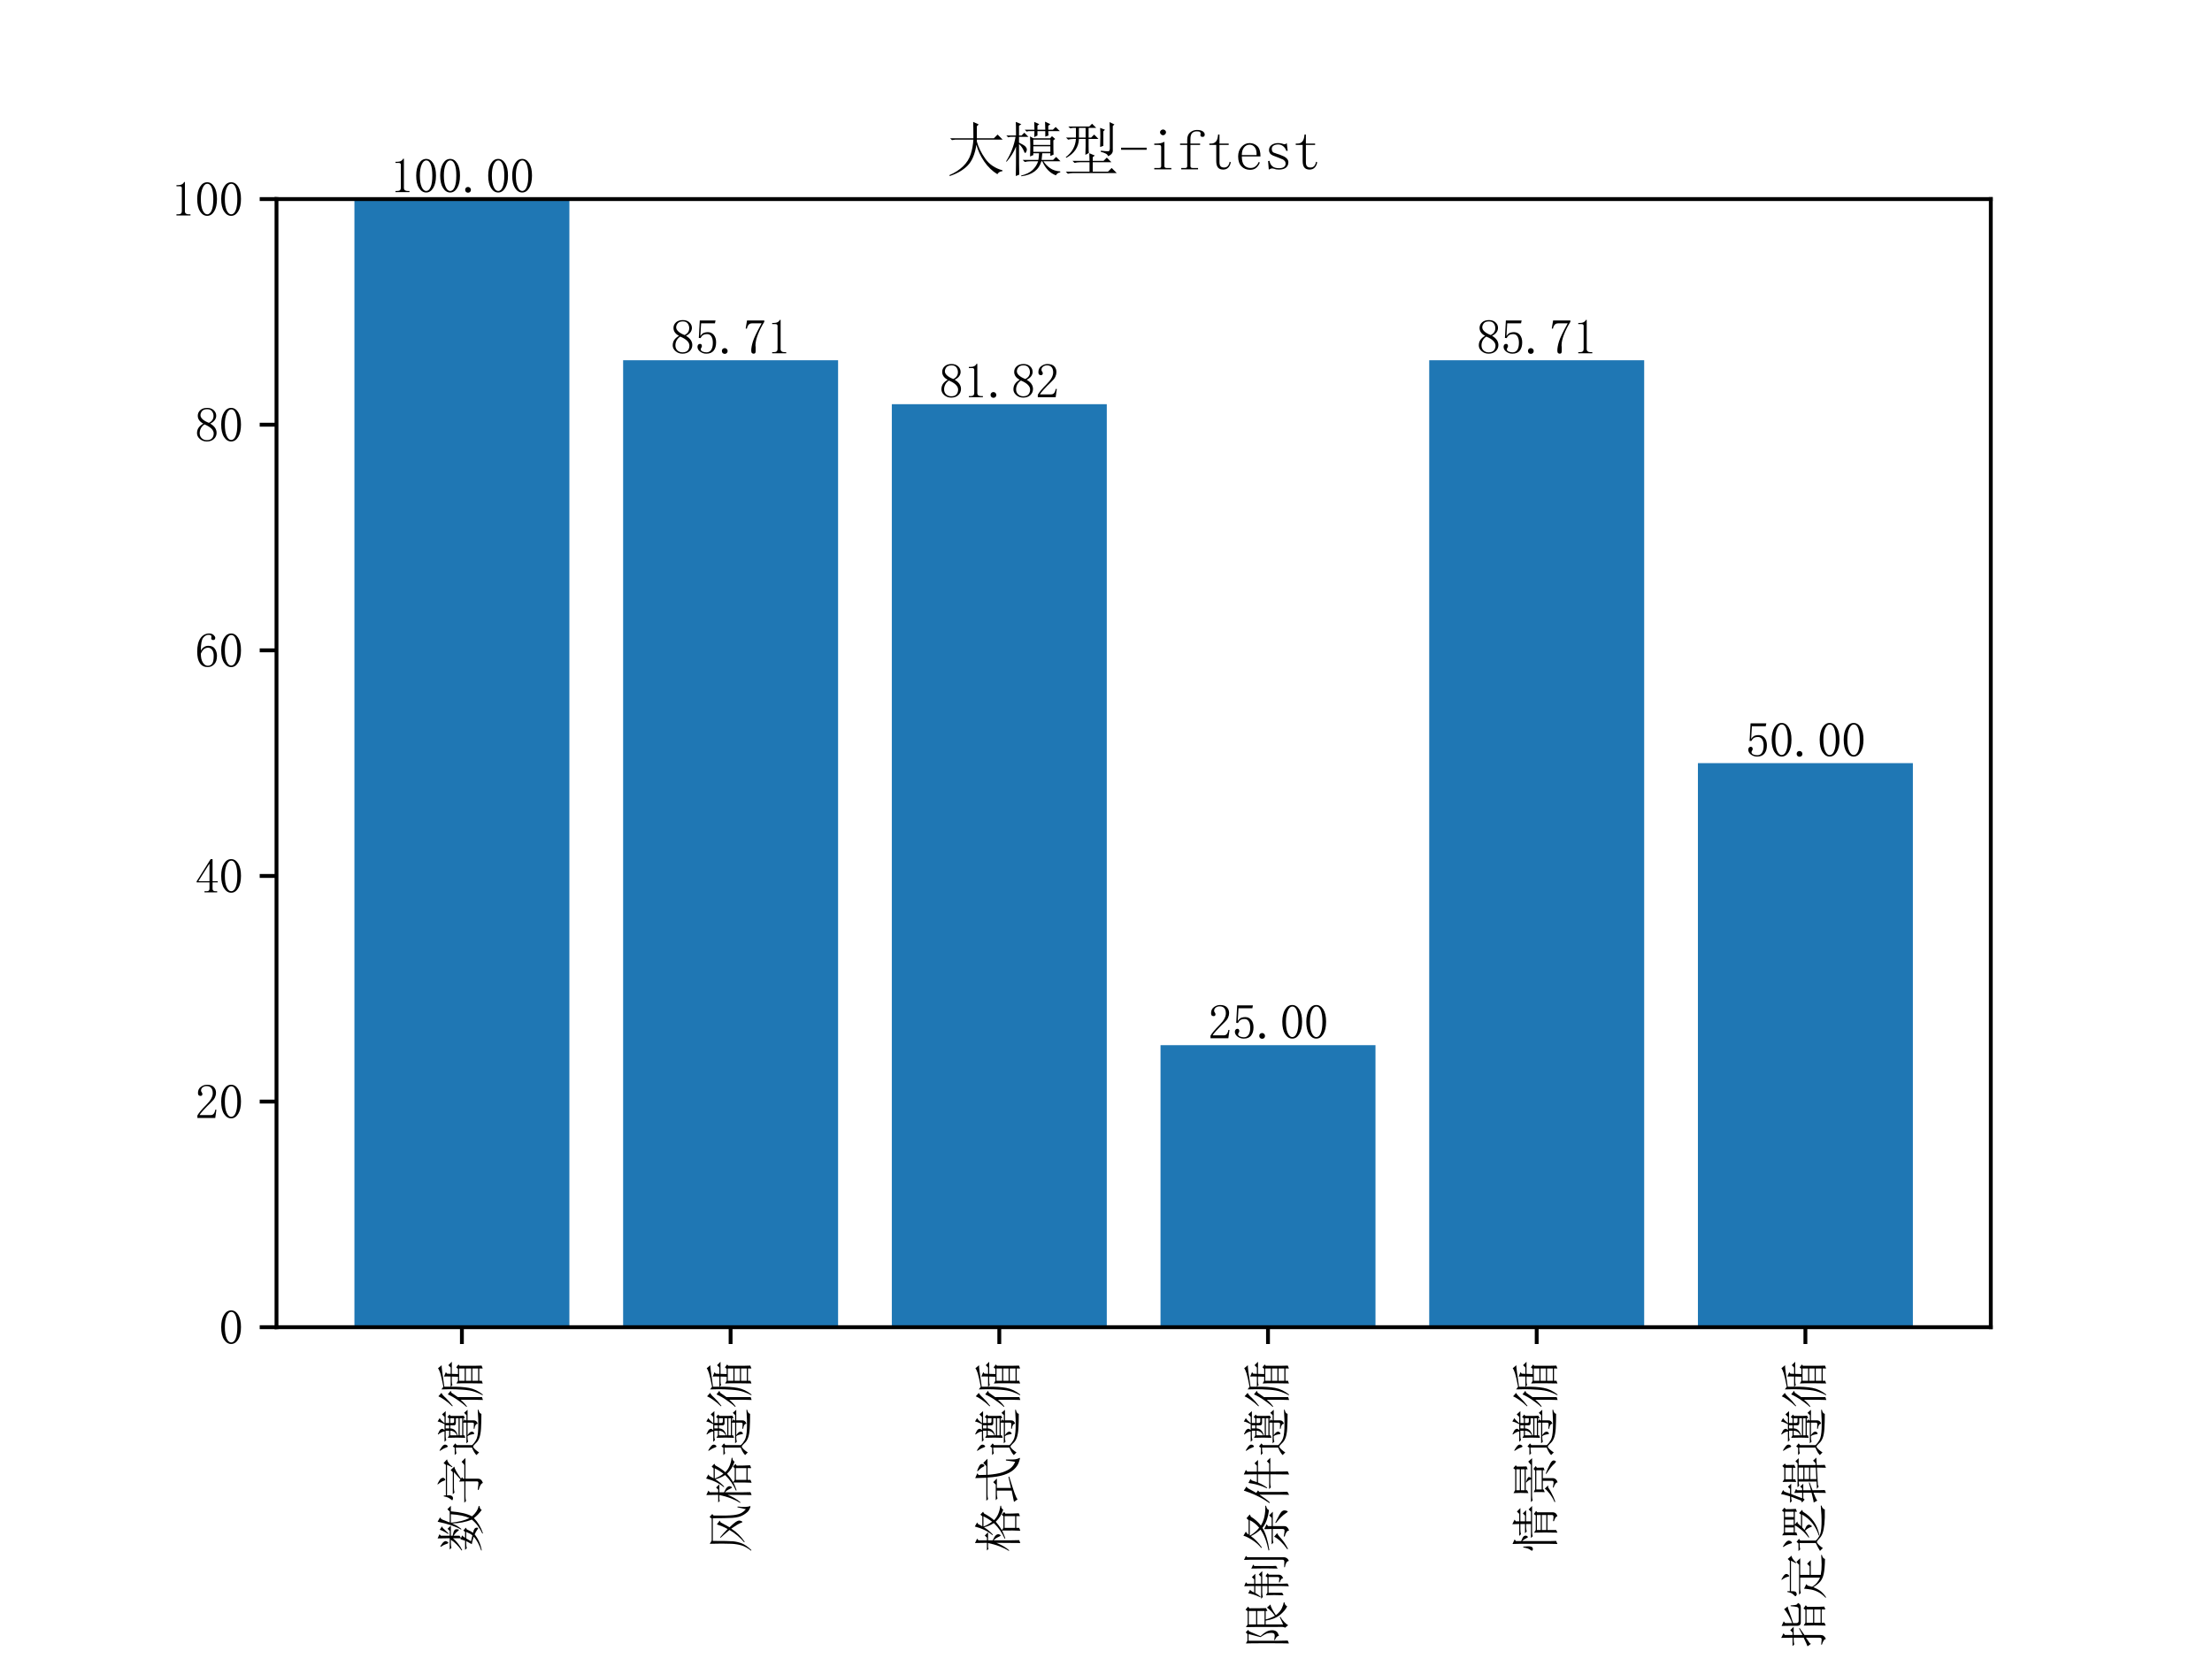 <?xml version="1.0" encoding="utf-8" standalone="no"?>
<!DOCTYPE svg PUBLIC "-//W3C//DTD SVG 1.1//EN"
  "http://www.w3.org/Graphics/SVG/1.1/DTD/svg11.dtd">
<svg xmlns:xlink="http://www.w3.org/1999/xlink" width="460.8pt" height="345.6pt" viewBox="0 0 460.8 345.6" xmlns="http://www.w3.org/2000/svg" version="1.1">
 <defs>
  <style type="text/css">*{stroke-linejoin: round; stroke-linecap: butt}</style>
 </defs>
 <g id="figure_1">
  <g id="patch_1">
   <path d="M 0 345.6 
L 460.8 345.6 
L 460.8 0 
L 0 0 
z
" style="fill: #ffffff"/>
  </g>
  <g id="axes_1">
   <g id="patch_2">
    <path d="M 57.6 276.48 
L 414.72 276.48 
L 414.72 41.472 
L 57.6 41.472 
z
" style="fill: #ffffff"/>
   </g>
   <g id="patch_3">
    <path d="M 73.833 276.48 
L 118.613 276.48 
L 118.613 41.472 
L 73.833 41.472 
z
" clip-path="url(#p93fda7ebc1)" style="fill: #1f77b4"/>
   </g>
   <g id="patch_4">
    <path d="M 129.808 276.48 
L 174.588 276.48 
L 174.588 75.045 
L 129.808 75.045 
z
" clip-path="url(#p93fda7ebc1)" style="fill: #1f77b4"/>
   </g>
   <g id="patch_5">
    <path d="M 185.783 276.48 
L 230.563 276.48 
L 230.563 84.201 
L 185.783 84.201 
z
" clip-path="url(#p93fda7ebc1)" style="fill: #1f77b4"/>
   </g>
   <g id="patch_6">
    <path d="M 241.757 276.48 
L 286.537 276.48 
L 286.537 217.728 
L 241.757 217.728 
z
" clip-path="url(#p93fda7ebc1)" style="fill: #1f77b4"/>
   </g>
   <g id="patch_7">
    <path d="M 297.732 276.48 
L 342.512 276.48 
L 342.512 75.045 
L 297.732 75.045 
z
" clip-path="url(#p93fda7ebc1)" style="fill: #1f77b4"/>
   </g>
   <g id="patch_8">
    <path d="M 353.707 276.48 
L 398.487 276.48 
L 398.487 158.976 
L 353.707 158.976 
z
" clip-path="url(#p93fda7ebc1)" style="fill: #1f77b4"/>
   </g>
   <g id="matplotlib.axis_1">
    <g id="xtick_1">
     <g id="line2d_1">
      <defs>
       <path id="m86ff325947" d="M 0 0 
L 0 3.5 
" style="stroke: #000000; stroke-width: 0.8"/>
      </defs>
      <g>
       <use xlink:href="#m86ff325947" x="96.223" y="276.48" style="stroke: #000000; stroke-width: 0.8"/>
      </g>
     </g>
     <g id="text_1">
      <!-- 数字遵循 -->
      <g transform="translate(99.563 323.48) rotate(-90) scale(0.1 -0.1)">
       <defs>
        <path id="SimSun-6570" d="M 1875 1525 
Q 1675 1200 1500 900 
Q 1825 825 2275 725 
Q 2500 975 2725 1525 
L 1875 1525 
z
M 850 4900 
Q 1325 4600 1425 4450 
Q 1525 4300 1525 4225 
Q 1525 4100 1437 3975 
Q 1350 3850 1300 3850 
Q 1225 3850 1150 4100 
Q 1050 4450 775 4850 
L 850 4900 
z
M 3000 4975 
L 3450 4675 
Q 3250 4625 3100 4425 
Q 2925 4225 2525 3825 
L 2450 3875 
Q 2925 4625 3000 4975 
z
M 1875 5250 
L 2425 5000 
L 2225 4825 
L 2225 3675 
L 2850 3675 
L 3125 3950 
L 3550 3525 
L 2225 3525 
L 2225 3300 
Q 2800 3175 2937 3062 
Q 3075 2950 3075 2775 
Q 3075 2700 3050 2587 
Q 3025 2475 2975 2475 
Q 2925 2475 2800 2650 
Q 2600 2925 2225 3175 
L 2225 2400 
L 1925 2200 
L 2275 2050 
Q 2150 2000 1950 1675 
L 2725 1675 
L 2900 1900 
L 3275 1575 
L 3050 1450 
Q 2800 875 2600 650 
Q 3000 550 3137 437 
Q 3275 325 3275 150 
Q 3275 -25 3200 -25 
Q 3125 -25 3025 75 
Q 2750 275 2400 425 
Q 1525 -275 325 -500 
L 300 -425 
Q 1450 -50 2100 550 
Q 1600 725 1125 800 
Q 1225 950 1525 1525 
L 1200 1525 
Q 875 1525 600 1450 
L 375 1675 
L 1575 1675 
Q 1675 1925 1775 2275 
L 1900 2225 
L 1900 3250 
Q 1225 2475 350 2050 
L 300 2125 
Q 1225 2775 1700 3525 
L 1250 3525 
Q 925 3525 650 3450 
L 425 3675 
L 1900 3675 
Q 1900 4575 1875 5250 
z
M 3925 3525 
Q 4050 2075 4525 1100 
Q 4925 1950 5025 3525 
L 3925 3525 
z
M 4050 5250 
L 4625 4925 
Q 4425 4850 4325 4625 
Q 4225 4400 3950 3675 
L 5375 3675 
L 5675 3975 
L 6125 3525 
L 5400 3525 
Q 5250 1675 4750 775 
Q 5325 75 6100 -100 
L 6100 -200 
Q 5625 -275 5600 -500 
Q 4950 -50 4525 525 
Q 3700 -275 2550 -650 
L 2500 -575 
Q 3650 -50 4325 800 
Q 3850 1975 3825 3375 
Q 3575 2725 3100 2150 
L 3025 2200 
Q 3625 3200 4050 5250 
z
" transform="scale(0.016)"/>
        <path id="SimSun-5b57" d="M 3050 1775 
Q 3050 2000 3025 2450 
L 3300 2275 
L 4250 3125 
L 2200 3125 
Q 1875 3125 1600 3050 
L 1375 3275 
L 4250 3275 
L 4525 3550 
L 4975 3075 
Q 4550 3025 3400 2200 
L 3600 2075 
L 3400 1925 
L 3400 1775 
L 5200 1775 
L 5600 2125 
L 6100 1625 
L 3400 1625 
L 3400 25 
Q 3425 -450 2850 -650 
Q 2750 -300 1950 -100 
L 1950 25 
Q 2725 -75 2887 -62 
Q 3050 -50 3050 125 
L 3050 1625 
L 1100 1625 
Q 775 1625 500 1550 
L 275 1775 
L 3050 1775 
z
M 3125 4450 
Q 3025 4775 2650 5225 
L 2700 5275 
Q 3375 4950 3450 4775 
Q 3525 4600 3525 4550 
Q 3525 4450 3425 4350 
Q 3325 4250 3275 4250 
Q 3175 4250 3125 4450 
z
M 3175 4175 
L 3400 4175 
L 5200 4175 
L 5425 4475 
L 5925 4025 
Q 5425 3950 4975 3325 
L 4900 3375 
L 5225 4025 
L 1225 4025 
Q 1275 3575 1150 3400 
Q 1025 3225 812 3250 
Q 600 3275 600 3350 
Q 600 3400 650 3450 
Q 800 3625 912 3825 
Q 1025 4025 1100 4450 
L 1200 4450 
L 1225 4175 
L 3175 4175 
z
" transform="scale(0.016)"/>
        <path id="SimSun-9075" d="M 3700 4200 
L 3700 3750 
L 4100 3750 
L 4100 4200 
L 3700 4200 
z
M 2800 3600 
L 2800 2725 
Q 3375 3000 3400 3600 
L 2800 3600 
z
M 4400 3600 
L 4400 3375 
Q 4375 3075 4650 3100 
L 5025 3100 
L 5025 3600 
L 4400 3600 
z
M 2800 2375 
L 2800 2050 
L 5025 2050 
L 5025 2375 
L 2800 2375 
z
M 3700 3600 
Q 3675 2875 2800 2650 
L 2800 2525 
L 5025 2525 
L 5025 2875 
L 4450 2875 
Q 4050 2850 4100 3250 
L 4100 3600 
L 3700 3600 
z
M 2900 5175 
L 2950 5225 
Q 3475 5000 3562 4862 
Q 3650 4725 3650 4650 
Q 3650 4525 3475 4350 
L 4250 4350 
Q 4550 4925 4600 5250 
L 5050 4975 
Q 4900 4925 4725 4737 
Q 4550 4550 4375 4350 
L 5200 4350 
L 5525 4675 
L 5950 4200 
L 4400 4200 
L 4400 3750 
L 5000 3750 
L 5175 3975 
L 5500 3700 
L 5325 3550 
L 5325 2400 
Q 5325 2225 5350 1850 
L 5025 1700 
L 5025 1900 
L 4575 1900 
L 4900 1750 
L 4750 1650 
L 4750 1500 
L 5425 1500 
L 5725 1800 
L 6125 1350 
L 4750 1350 
L 4750 550 
Q 4750 150 4300 25 
Q 4300 375 3650 450 
L 3650 550 
Q 4125 525 4287 525 
Q 4450 525 4450 750 
L 4450 1350 
L 2825 1350 
Q 3225 1075 3262 875 
Q 3300 675 3187 575 
Q 3075 475 3025 475 
Q 2950 475 2925 725 
Q 2875 1100 2700 1350 
L 2450 1350 
Q 2250 1350 1975 1275 
L 1750 1500 
L 4450 1500 
L 4450 1900 
L 2800 1900 
L 2800 1750 
L 2475 1650 
Q 2500 2000 2500 2737 
Q 2500 3475 2475 3925 
L 2800 3750 
L 3400 3750 
L 3400 4200 
L 2675 4200 
Q 2450 4200 2175 4125 
L 1950 4350 
L 3300 4350 
Q 3300 4550 3175 4775 
Q 3050 5000 2900 5175 
z
M 775 4950 
L 825 5000 
Q 1225 4775 1412 4600 
Q 1600 4425 1587 4262 
Q 1575 4100 1487 4012 
Q 1400 3925 1350 3925 
Q 1275 3925 1200 4150 
Q 1100 4475 775 4950 
z
M 1525 750 
Q 1750 500 2175 250 
Q 2600 0 3675 -37 
Q 4750 -75 6125 25 
L 6125 -75 
Q 5625 -175 5600 -450 
Q 4450 -450 3675 -400 
Q 2900 -350 2450 -175 
Q 2000 0 1750 300 
Q 1475 600 1350 625 
Q 1225 650 962 362 
Q 700 75 575 -150 
L 225 200 
Q 575 525 1200 775 
L 1200 2875 
L 1050 2875 
Q 725 2875 450 2800 
L 225 3025 
L 1175 3025 
L 1350 3275 
L 1750 2950 
L 1525 2775 
L 1525 750 
z
" transform="scale(0.016)"/>
        <path id="SimSun-5faa" d="M 3650 725 
L 3650 -25 
L 5250 -25 
L 5250 725 
L 3650 725 
z
M 1775 -600 
Q 2000 -200 2212 400 
Q 2425 1000 2487 1950 
Q 2550 2900 2550 3625 
Q 2525 4350 2525 4750 
L 2875 4500 
Q 4175 4750 4637 4900 
Q 5100 5050 5275 5200 
L 5675 4725 
Q 5400 4725 4900 4662 
Q 4400 4600 2875 4375 
L 2875 3550 
L 4200 3550 
Q 4225 4075 4200 4425 
L 4775 4175 
L 4575 4025 
L 4550 3550 
L 5375 3550 
L 5675 3850 
L 6125 3400 
L 4550 3400 
L 4525 2600 
L 5200 2600 
L 5400 2825 
L 5775 2525 
L 5600 2400 
L 5600 450 
Q 5600 -100 5625 -475 
L 5250 -625 
L 5250 -175 
L 3650 -175 
L 3650 -500 
L 3300 -625 
Q 3325 -25 3325 1212 
Q 3325 2450 3300 2800 
L 3650 2600 
L 4175 2600 
L 4200 3400 
L 3575 3400 
Q 3300 3400 3075 3325 
L 2875 3525 
Q 2900 2150 2725 1187 
Q 2550 225 1850 -650 
L 1775 -600 
z
M 3650 2450 
L 3650 1725 
L 5250 1725 
L 5250 2450 
L 3650 2450 
z
M 3650 1575 
L 3650 875 
L 5250 875 
L 5250 1575 
L 3650 1575 
z
M 1625 5150 
L 2075 4750 
Q 1825 4650 1425 4200 
Q 1000 3750 375 3275 
L 325 3350 
Q 825 3850 1187 4387 
Q 1550 4925 1625 5150 
z
M 1875 3925 
L 2350 3550 
L 2100 3450 
Q 1775 2975 1525 2625 
L 1525 -525 
L 1150 -650 
Q 1175 -50 1175 350 
L 1175 2250 
Q 750 1750 300 1425 
L 250 1500 
Q 500 1750 887 2275 
Q 1275 2800 1525 3237 
Q 1775 3675 1875 3925 
z
" transform="scale(0.016)"/>
       </defs>
       <use xlink:href="#SimSun-6570"/>
       <use xlink:href="#SimSun-5b57" x="100"/>
       <use xlink:href="#SimSun-9075" x="200"/>
       <use xlink:href="#SimSun-5faa" x="300"/>
      </g>
     </g>
    </g>
    <g id="xtick_2">
     <g id="line2d_2">
      <g>
       <use xlink:href="#m86ff325947" x="152.198" y="276.48" style="stroke: #000000; stroke-width: 0.8"/>
      </g>
     </g>
     <g id="text_2">
      <!-- 风格遵循 -->
      <g transform="translate(155.537 323.48) rotate(-90) scale(0.1 -0.1)">
       <defs>
        <path id="SimSun-98ce" d="M 3700 3875 
L 4200 3500 
L 3975 3400 
Q 3700 2900 3325 2225 
Q 3850 1675 4025 1412 
Q 4200 1150 4200 950 
Q 4200 850 4137 700 
Q 4075 550 4025 550 
Q 3950 550 3875 800 
Q 3725 1175 3150 2000 
Q 2500 975 1425 250 
L 1375 325 
Q 2300 1100 2975 2225 
Q 2675 2600 1950 3400 
L 2025 3450 
Q 2550 3025 3100 2475 
Q 3300 2825 3450 3187 
Q 3600 3550 3700 3875 
z
M 5675 100 
L 5925 1200 
L 6025 1175 
Q 5950 500 5975 137 
Q 6000 -225 6075 -425 
Q 6100 -500 6025 -500 
Q 5925 -500 5612 -337 
Q 5300 -175 4950 387 
Q 4600 950 4550 1875 
Q 4500 2800 4500 4400 
L 1550 4400 
Q 1550 2325 1500 1775 
Q 1450 1225 1237 650 
Q 1025 75 350 -625 
L 275 -575 
Q 800 75 975 700 
Q 1150 1325 1175 1962 
Q 1200 2600 1200 3225 
Q 1200 4025 1175 4800 
L 1600 4550 
L 4450 4550 
L 4675 4825 
L 5050 4475 
L 4850 4300 
Q 4825 2375 4912 1687 
Q 5000 1000 5200 662 
Q 5400 325 5675 100 
z
" transform="scale(0.016)"/>
        <path id="SimSun-683c" d="M 3250 1400 
L 3250 25 
L 4775 25 
L 4775 1400 
L 3250 1400 
z
M 5100 1300 
Q 5100 300 5150 -450 
L 4775 -600 
L 4775 -125 
L 3250 -125 
L 3250 -500 
L 2875 -650 
Q 2925 175 2900 1725 
Q 2450 1500 1875 1300 
L 1850 1400 
Q 2950 1850 3875 2800 
Q 3500 3375 3325 4075 
Q 2925 3425 2375 2925 
L 2300 2975 
Q 3075 3900 3425 5275 
L 3950 4975 
L 3750 4850 
Q 3625 4625 3450 4300 
L 4750 4300 
L 4975 4550 
L 5350 4200 
L 5125 4075 
Q 4700 3275 4250 2775 
Q 4900 2100 6125 1950 
L 6125 1850 
Q 5750 1850 5625 1575 
Q 4750 1825 4050 2550 
Q 3575 2125 2950 1750 
L 3250 1550 
L 4750 1550 
L 4975 1775 
L 5325 1450 
L 5100 1300 
z
M 3425 4150 
Q 3650 3525 4050 3025 
Q 4450 3525 4750 4150 
L 3425 4150 
z
M 1625 750 
Q 1625 400 1650 -500 
L 1275 -650 
Q 1300 825 1300 2475 
Q 900 1450 325 800 
L 250 850 
Q 950 1950 1275 3550 
L 725 3550 
L 500 3500 
L 300 3700 
L 1300 3700 
Q 1300 4375 1275 5250 
L 1850 4975 
L 1625 4800 
L 1625 3700 
L 1975 3700 
L 2250 3975 
L 2675 3550 
L 1625 3550 
L 1625 2950 
Q 2150 2700 2287 2537 
Q 2425 2375 2425 2225 
Q 2425 2125 2362 2012 
Q 2300 1900 2275 1900 
Q 2200 1900 2075 2175 
Q 1900 2575 1625 2825 
L 1625 750 
z
" transform="scale(0.016)"/>
       </defs>
       <use xlink:href="#SimSun-98ce"/>
       <use xlink:href="#SimSun-683c" x="100"/>
       <use xlink:href="#SimSun-9075" x="200"/>
       <use xlink:href="#SimSun-5faa" x="300"/>
      </g>
     </g>
    </g>
    <g id="xtick_3">
     <g id="line2d_3">
      <g>
       <use xlink:href="#m86ff325947" x="208.173" y="276.48" style="stroke: #000000; stroke-width: 0.8"/>
      </g>
     </g>
     <g id="text_3">
      <!-- 格式遵循 -->
      <g transform="translate(211.512 323.48) rotate(-90) scale(0.1 -0.1)">
       <defs>
        <path id="SimSun-5f0f" d="M 2200 575 
L 3650 900 
L 3675 800 
Q 2150 325 1487 87 
Q 825 -150 725 -300 
L 375 175 
Q 1175 325 1850 475 
L 1850 2400 
L 1425 2400 
Q 1100 2400 825 2325 
L 600 2550 
L 2625 2550 
L 2950 2875 
L 3425 2400 
L 2200 2400 
L 2200 575 
z
M 4425 4975 
Q 4900 4800 5112 4662 
Q 5325 4525 5312 4350 
Q 5300 4175 5225 4100 
Q 5150 4025 5100 4025 
Q 5000 4025 4925 4225 
Q 4775 4525 4375 4900 
L 4425 4975 
z
M 3875 4775 
Q 3875 4200 3900 3775 
L 5050 3775 
L 5450 4175 
L 6000 3625 
L 3900 3625 
Q 4000 2350 4237 1662 
Q 4475 975 4787 600 
Q 5100 225 5600 25 
Q 5675 525 5775 1225 
L 5900 1225 
Q 5875 250 5937 -62 
Q 6000 -375 6100 -525 
Q 6150 -600 6050 -600 
Q 5950 -600 5487 -437 
Q 5025 -275 4600 187 
Q 4175 650 3900 1475 
Q 3625 2300 3550 3625 
L 1350 3625 
Q 1025 3625 750 3550 
L 525 3775 
L 3525 3775 
Q 3500 4500 3475 5225 
L 4100 4950 
L 3875 4775 
z
" transform="scale(0.016)"/>
       </defs>
       <use xlink:href="#SimSun-683c"/>
       <use xlink:href="#SimSun-5f0f" x="100"/>
       <use xlink:href="#SimSun-9075" x="200"/>
       <use xlink:href="#SimSun-5faa" x="300"/>
      </g>
     </g>
    </g>
    <g id="xtick_4">
     <g id="line2d_4">
      <g>
       <use xlink:href="#m86ff325947" x="264.147" y="276.48" style="stroke: #000000; stroke-width: 0.8"/>
      </g>
     </g>
     <g id="text_4">
      <!-- 限制条件遵循 -->
      <g transform="translate(267.507 343.48) rotate(-90) scale(0.1 -0.1)">
       <defs>
        <path id="SimSun-9650" d="M 3175 3500 
L 3175 2550 
L 4925 2550 
L 4925 3500 
L 3175 3500 
z
M 2750 -125 
Q 2850 25 2850 225 
Q 2850 4625 2825 4975 
L 3175 4750 
L 4900 4750 
L 5100 5025 
L 5500 4675 
L 5275 4525 
Q 5275 2975 5300 2350 
L 4925 2175 
L 4925 2400 
L 3825 2400 
Q 3950 1825 4300 1200 
Q 4950 1675 5375 2225 
L 5775 1775 
Q 5425 1775 4375 1075 
Q 4825 500 5312 287 
Q 5800 75 6050 50 
L 6050 -50 
Q 5700 -75 5525 -400 
Q 4925 -100 4387 575 
Q 3850 1250 3675 2400 
L 3175 2400 
L 3175 125 
L 4125 575 
L 4175 500 
Q 3375 0 3075 -525 
L 2750 -125 
z
M 1525 3075 
L 1925 4625 
L 1050 4625 
L 1050 725 
Q 1050 50 1075 -475 
L 700 -625 
Q 725 0 725 2262 
Q 725 4525 700 4975 
L 1075 4775 
L 1925 4775 
L 2150 5000 
L 2475 4675 
L 2275 4550 
L 1650 3075 
Q 2000 2700 2187 2387 
Q 2375 2075 2412 1700 
Q 2450 1325 2300 1062 
Q 2150 800 1675 675 
Q 1700 975 1150 1200 
L 1150 1300 
Q 1525 1225 1675 1225 
Q 1925 1225 2000 1337 
Q 2075 1450 2075 1650 
Q 2075 1825 2025 2125 
Q 1975 2425 1525 3075 
z
M 3175 4600 
L 3175 3650 
L 4925 3650 
L 4925 4600 
L 3175 4600 
z
" transform="scale(0.016)"/>
        <path id="SimSun-5236" d="M 4200 850 
Q 4225 1375 4225 2462 
Q 4225 3550 4200 4275 
L 4725 4025 
L 4525 3875 
L 4525 1575 
Q 4525 1400 4550 1050 
L 4200 850 
z
M 5350 4450 
Q 5350 4850 5325 5225 
L 5850 4975 
L 5675 4800 
L 5675 125 
Q 5700 -400 5200 -625 
Q 5150 -225 4375 -100 
L 4375 0 
Q 4850 -25 5100 -25 
Q 5350 -25 5350 225 
L 5350 4450 
z
M 1925 3900 
L 1925 4275 
Q 1925 4875 1900 5200 
L 2425 4975 
L 2225 4800 
L 2225 3900 
L 2800 3900 
L 3075 4200 
L 3525 3750 
L 2225 3750 
L 2225 3000 
L 3125 3000 
L 3425 3300 
L 3875 2850 
L 2225 2850 
L 2225 2175 
L 3050 2175 
L 3225 2425 
L 3600 2150 
L 3400 1975 
L 3400 750 
Q 3425 300 2925 125 
Q 2975 400 2400 575 
L 2400 675 
Q 2775 625 2937 625 
Q 3100 625 3100 875 
L 3100 2025 
L 2225 2025 
L 2225 300 
Q 2225 -125 2250 -450 
L 1900 -625 
Q 1925 225 1925 475 
L 1925 2025 
L 1050 2025 
L 1050 250 
L 725 75 
Q 750 725 750 1300 
Q 750 1875 725 2375 
L 1075 2175 
L 1925 2175 
L 1925 2850 
L 1100 2850 
Q 775 2850 500 2775 
L 275 3000 
L 1925 3000 
L 1925 3750 
L 1025 3750 
Q 775 3325 525 3050 
L 450 3075 
Q 700 3600 825 4000 
Q 950 4400 975 4675 
L 1450 4425 
Q 1275 4350 1075 3900 
L 1925 3900 
z
" transform="scale(0.016)"/>
        <path id="SimSun-6761" d="M 2175 4325 
Q 1600 3525 700 2900 
L 625 2975 
Q 1225 3450 1675 4162 
Q 2125 4875 2225 5300 
L 2775 4975 
Q 2575 4925 2375 4625 
L 4250 4625 
L 4500 4900 
L 5000 4475 
L 4700 4325 
Q 4250 3575 3550 3025 
Q 4575 2400 6125 2450 
L 6125 2350 
Q 5625 2250 5575 1975 
Q 4075 2150 3250 2825 
Q 2225 2200 350 1925 
L 300 2025 
Q 2025 2375 3025 3075 
Q 2550 3575 2175 4325 
z
M 2300 4475 
L 2250 4425 
Q 2725 3650 3275 3250 
Q 3900 3775 4250 4475 
L 2300 4475 
z
M 1100 1625 
L 3100 1625 
Q 3100 2050 3075 2600 
L 3725 2275 
L 3475 2100 
L 3475 1625 
L 4550 1625 
L 4875 1950 
L 5350 1475 
L 3475 1475 
L 3475 -25 
Q 3475 -450 2900 -650 
Q 2900 -275 2125 -75 
L 2125 50 
Q 2800 -75 2950 -50 
Q 3100 -25 3100 225 
L 3100 1475 
L 1925 1475 
Q 1600 1475 1325 1400 
L 1100 1625 
z
M 2100 1300 
L 2575 900 
Q 2375 875 1875 400 
Q 1350 -75 525 -500 
L 450 -425 
Q 1675 450 2100 1300 
z
M 3925 1150 
Q 5125 550 5325 362 
Q 5525 175 5525 -50 
Q 5525 -150 5475 -312 
Q 5425 -475 5375 -475 
Q 5300 -475 5100 -150 
Q 4800 325 3875 1075 
L 3925 1150 
z
" transform="scale(0.016)"/>
        <path id="SimSun-4ef6" d="M 3975 3550 
Q 3975 4500 3950 5250 
L 4550 4975 
L 4325 4800 
L 4325 3550 
L 5100 3550 
L 5400 3850 
L 5850 3400 
L 4325 3400 
L 4325 1950 
L 5375 1950 
L 5675 2250 
L 6125 1800 
L 4325 1800 
Q 4325 -100 4350 -475 
L 3950 -650 
Q 3975 575 3975 1800 
L 2875 1800 
Q 2550 1800 2275 1725 
L 2050 1950 
L 3975 1950 
L 3975 3400 
L 2900 3400 
Q 2600 2700 2225 2200 
L 2150 2250 
Q 2425 2825 2587 3400 
Q 2750 3975 2850 4650 
L 3375 4375 
L 3175 4225 
Q 3075 3950 2950 3550 
L 3975 3550 
z
M 1300 -650 
Q 1325 125 1325 550 
L 1325 3200 
Q 675 2225 300 1850 
L 225 1925 
Q 425 2200 687 2625 
Q 950 3050 1275 3750 
Q 1600 4450 1850 5250 
L 2375 4900 
L 2175 4750 
Q 1700 3900 1550 3625 
L 1875 3400 
L 1675 3225 
L 1675 625 
Q 1675 175 1700 -425 
L 1300 -650 
z
" transform="scale(0.016)"/>
       </defs>
       <use xlink:href="#SimSun-9650"/>
       <use xlink:href="#SimSun-5236" x="100"/>
       <use xlink:href="#SimSun-6761" x="200"/>
       <use xlink:href="#SimSun-4ef6" x="300"/>
       <use xlink:href="#SimSun-9075" x="400"/>
       <use xlink:href="#SimSun-5faa" x="500"/>
      </g>
     </g>
    </g>
    <g id="xtick_5">
     <g id="line2d_5">
      <g>
       <use xlink:href="#m86ff325947" x="320.122" y="276.48" style="stroke: #000000; stroke-width: 0.8"/>
      </g>
     </g>
     <g id="text_5">
      <!-- 情景遵循 -->
      <g transform="translate(323.443 323.48) rotate(-90) scale(0.1 -0.1)">
       <defs>
        <path id="SimSun-60c5" d="M 1175 4225 
Q 1175 4725 1150 5225 
L 1750 4950 
L 1525 4775 
L 1525 4100 
Q 2050 3900 2150 3762 
Q 2250 3625 2237 3500 
Q 2225 3375 2162 3300 
Q 2100 3225 2050 3225 
Q 1975 3225 1900 3425 
Q 1775 3700 1525 3975 
L 1525 400 
Q 1525 0 1550 -450 
L 1150 -625 
Q 1175 25 1175 550 
L 1175 4225 
z
M 800 3825 
Q 875 3100 825 2887 
Q 775 2675 687 2625 
Q 600 2575 500 2575 
Q 400 2575 337 2612 
Q 275 2650 275 2675 
Q 275 2775 400 2925 
Q 600 3175 700 3825 
L 800 3825 
z
M 4325 4950 
L 4100 4800 
L 4100 4350 
L 5075 4350 
L 5375 4650 
L 5825 4200 
L 4100 4200 
L 4100 3600 
L 4850 3600 
L 5125 3875 
L 5550 3450 
L 4100 3450 
L 4100 2825 
L 5350 2825 
L 5650 3125 
L 6100 2675 
L 2750 2675 
Q 2425 2675 2150 2600 
L 1925 2825 
L 3750 2825 
L 3750 3450 
L 3375 3450 
Q 3050 3450 2775 3375 
L 2550 3600 
L 3750 3600 
L 3750 4200 
L 3025 4200 
Q 2700 4200 2425 4125 
L 2200 4350 
L 3750 4350 
Q 3750 4775 3725 5250 
L 4325 4950 
z
M 2975 2050 
L 2975 1550 
L 4925 1550 
L 4925 2050 
L 2975 2050 
z
M 2975 1400 
L 2975 825 
L 4925 825 
L 4925 1400 
L 2975 1400 
z
M 2625 2425 
L 2975 2200 
L 4875 2200 
L 5050 2450 
L 5450 2150 
L 5275 2000 
L 5275 50 
Q 5300 -475 4750 -625 
Q 4775 -375 4125 -175 
L 4125 -50 
Q 4500 -125 4725 -112 
Q 4950 -100 4925 175 
L 4925 675 
L 2975 675 
L 2975 -450 
L 2625 -625 
Q 2650 100 2650 1000 
Q 2650 1900 2625 2425 
z
" transform="scale(0.016)"/>
        <path id="SimSun-666f" d="M 4075 900 
Q 4950 550 5387 300 
Q 5825 50 5775 -187 
Q 5725 -425 5625 -425 
Q 5525 -425 5350 -225 
Q 5025 175 4025 825 
L 4075 900 
z
M 2900 3425 
L 2950 3475 
Q 3350 3350 3487 3250 
Q 3625 3150 3625 3075 
Q 3625 2975 3500 2825 
L 5200 2825 
L 5625 3175 
L 6075 2675 
L 1175 2675 
Q 850 2675 575 2600 
L 350 2825 
L 3300 2825 
Q 3250 3125 2900 3425 
z
M 2000 2125 
L 2000 1425 
L 4500 1425 
L 4500 2125 
L 2000 2125 
z
M 2250 -25 
Q 2875 -150 3000 -112 
Q 3125 -75 3125 75 
L 3125 1275 
L 2000 1275 
L 2000 1175 
L 1650 1025 
Q 1675 1725 1650 2475 
L 2025 2275 
L 4450 2275 
L 4675 2500 
L 5050 2200 
L 4825 2050 
Q 4825 1475 4850 1175 
L 4500 1050 
L 4500 1275 
L 3475 1275 
L 3475 -75 
Q 3425 -500 2925 -650 
Q 2925 -350 2250 -125 
L 2250 -25 
z
M 2100 1025 
L 2525 600 
L 2250 575 
Q 2125 475 1587 175 
Q 1050 -125 400 -350 
L 350 -250 
Q 950 0 1475 412 
Q 2000 825 2100 1025 
z
M 1900 4725 
L 1900 4275 
L 4625 4275 
L 4625 4725 
L 1900 4725 
z
M 1900 4125 
L 1900 3650 
L 4625 3650 
L 4625 4125 
L 1900 4125 
z
M 1525 3150 
Q 1550 3675 1550 4162 
Q 1550 4650 1525 5100 
L 1925 4875 
L 4575 4875 
L 4775 5125 
L 5150 4800 
L 4975 4650 
Q 4975 4325 4975 4050 
Q 4975 3775 5000 3400 
L 4625 3250 
L 4625 3500 
L 1900 3500 
L 1900 3325 
L 1525 3150 
z
" transform="scale(0.016)"/>
       </defs>
       <use xlink:href="#SimSun-60c5"/>
       <use xlink:href="#SimSun-666f" x="100"/>
       <use xlink:href="#SimSun-9075" x="200"/>
       <use xlink:href="#SimSun-5faa" x="300"/>
      </g>
     </g>
    </g>
    <g id="xtick_6">
     <g id="line2d_6">
      <g>
       <use xlink:href="#m86ff325947" x="376.097" y="276.48" style="stroke: #000000; stroke-width: 0.8"/>
      </g>
     </g>
     <g id="text_6">
      <!-- 指定逻辑遵循 -->
      <g transform="translate(379.418 343.48) rotate(-90) scale(0.1 -0.1)">
       <defs>
        <path id="SimSun-6307" d="M 3000 3200 
Q 3000 4875 2975 5175 
L 3575 4900 
L 3350 4700 
L 3350 3800 
Q 3825 3975 4375 4287 
Q 4925 4600 5150 4850 
L 5525 4375 
Q 5325 4375 4825 4175 
Q 4300 3975 3350 3675 
L 3350 3250 
Q 3350 2925 3725 2950 
L 5200 2950 
Q 5400 2975 5450 3175 
Q 5500 3375 5550 4000 
L 5650 4000 
Q 5675 3600 5712 3362 
Q 5750 3125 5975 3050 
Q 5825 2675 5400 2675 
L 3475 2675 
Q 2975 2650 3000 3200 
z
M 5475 1850 
L 5475 225 
Q 5475 25 5500 -375 
L 5125 -525 
L 5125 -50 
L 3400 -50 
L 3400 -400 
L 3025 -575 
Q 3050 100 3050 925 
Q 3050 1750 3025 2300 
L 3400 2075 
L 5075 2075 
L 5250 2325 
L 5675 2025 
L 5475 1850 
z
M 3400 1925 
L 3400 1075 
L 5125 1075 
L 5125 1925 
L 3400 1925 
z
M 3400 925 
L 3400 100 
L 5125 100 
L 5125 925 
L 3400 925 
z
M 1450 3750 
Q 1450 4750 1425 5225 
L 2025 4925 
L 1800 4750 
L 1800 3750 
L 2125 3750 
L 2425 4050 
L 2875 3600 
L 1800 3600 
L 1800 2450 
L 2650 2900 
L 2700 2825 
L 1800 2200 
L 1800 75 
Q 1800 -375 1275 -600 
Q 1275 -300 550 -75 
L 550 25 
Q 1100 -50 1275 -37 
Q 1450 -25 1450 300 
L 1450 2000 
Q 1100 1775 725 1500 
L 650 1350 
L 325 1800 
Q 625 1900 1450 2300 
L 1450 3600 
L 1175 3600 
Q 850 3600 575 3525 
L 350 3750 
L 1450 3750 
z
" transform="scale(0.016)"/>
        <path id="SimSun-5b9a" d="M 1975 1775 
Q 1875 1450 1825 1200 
Q 2075 800 2400 537 
Q 2725 275 3025 175 
L 3025 2750 
L 1625 2750 
Q 1300 2750 1025 2675 
L 800 2900 
L 4700 2900 
L 5050 3250 
L 5550 2750 
L 3375 2750 
L 3375 1525 
L 4500 1525 
L 4825 1850 
L 5300 1375 
L 3375 1375 
L 3375 75 
Q 4075 -50 4750 -37 
Q 5425 -25 5975 25 
L 5975 -75 
Q 5550 -150 5450 -475 
Q 4150 -450 3512 -312 
Q 2875 -175 2487 162 
Q 2100 500 1775 1050 
Q 1550 475 1275 112 
Q 1000 -250 450 -625 
L 400 -550 
Q 875 -100 1125 375 
Q 1375 850 1462 1312 
Q 1550 1775 1575 2250 
L 2175 1950 
L 1975 1775 
z
M 2725 5150 
L 2775 5200 
Q 3250 4950 3375 4812 
Q 3500 4675 3500 4550 
Q 3500 4425 3387 4300 
Q 3275 4175 3250 4175 
Q 3150 4175 3125 4400 
Q 3050 4725 2725 5150 
z
M 4900 3325 
L 5225 3950 
L 1250 3950 
Q 1275 3375 1112 3287 
Q 950 3200 875 3200 
Q 775 3200 687 3262 
Q 600 3325 600 3350 
Q 600 3450 800 3625 
Q 1050 3850 1150 4425 
L 1250 4425 
L 1250 4100 
L 5175 4100 
L 5450 4375 
L 5875 3875 
Q 5525 3875 4975 3275 
L 4900 3325 
z
" transform="scale(0.016)"/>
        <path id="SimSun-903b" d="M 2650 4725 
L 2650 3600 
L 3300 3600 
L 3300 4725 
L 2650 4725 
z
M 3625 4725 
L 3625 3600 
L 4325 3600 
L 4325 4725 
L 3625 4725 
z
M 4650 4725 
L 4650 3600 
L 5350 3600 
L 5350 4725 
L 4650 4725 
z
M 2875 2125 
L 2950 2200 
Q 3525 1950 3600 1812 
Q 3675 1675 3675 1625 
Q 3675 1525 3587 1375 
Q 3500 1225 3450 1225 
Q 3400 1225 3325 1450 
Q 3200 1775 2875 2125 
z
M 3850 3075 
Q 3625 2850 3450 2650 
L 4975 2650 
L 5175 2900 
L 5600 2500 
L 5350 2400 
Q 4325 650 2275 250 
L 2250 325 
Q 4125 950 4975 2500 
L 3325 2500 
Q 2750 1950 2025 1575 
L 1975 1650 
Q 2550 2075 2975 2575 
Q 3400 3075 3575 3450 
L 2650 3450 
L 2650 3250 
L 2275 3125 
Q 2300 3625 2300 4112 
Q 2300 4600 2275 5100 
L 2650 4875 
L 5300 4875 
L 5500 5125 
L 5875 4800 
L 5675 4625 
Q 5675 3650 5725 3325 
L 5350 3175 
L 5350 3450 
L 3675 3450 
L 4075 3125 
L 3850 3075 
z
M 750 4950 
L 825 5000 
Q 1275 4725 1437 4550 
Q 1600 4375 1587 4212 
Q 1575 4050 1475 3937 
Q 1375 3825 1325 3825 
Q 1225 3825 1175 4100 
Q 1075 4500 750 4950 
z
M 1600 725 
Q 1800 475 2225 237 
Q 2650 0 3762 -25 
Q 4875 -50 6150 75 
L 6150 -25 
Q 5700 -150 5650 -450 
Q 4500 -475 3762 -400 
Q 3025 -325 2587 -175 
Q 2150 -25 1850 275 
Q 1550 550 1425 575 
Q 1300 600 1012 300 
Q 725 0 625 -200 
L 250 175 
Q 750 475 1275 725 
L 1275 2825 
L 1050 2825 
Q 725 2825 450 2750 
L 225 2975 
L 1225 2975 
L 1425 3225 
L 1825 2900 
L 1600 2750 
L 1600 725 
z
" transform="scale(0.016)"/>
        <path id="SimSun-8f91" d="M 1575 2500 
Q 1575 3150 1550 3525 
L 2050 3300 
L 1900 3125 
L 1900 2500 
L 2125 2500 
L 2375 2750 
L 2750 2350 
L 1900 2350 
L 1900 1350 
L 2900 1625 
L 2900 1525 
L 1900 1150 
Q 1900 -50 1925 -450 
L 1550 -600 
Q 1575 400 1575 1025 
Q 725 700 550 525 
L 300 1000 
Q 525 1000 1575 1275 
L 1575 2350 
L 850 2350 
L 675 2175 
L 300 2525 
L 550 2625 
L 1050 3925 
Q 750 3925 475 3850 
L 250 4075 
L 1100 4075 
Q 1375 4975 1400 5250 
L 1925 4975 
L 1700 4800 
Q 1575 4475 1450 4075 
L 2075 4075 
L 2350 4350 
L 2750 3925 
L 1400 3925 
L 850 2500 
L 1575 2500 
z
M 2975 3275 
Q 3000 3725 3000 4162 
Q 3000 4600 2975 5050 
L 3350 4825 
L 4800 4825 
L 5050 5075 
L 5375 4750 
L 5175 4600 
Q 5175 3975 5200 3525 
L 4825 3350 
L 4825 3700 
L 3325 3700 
L 3325 3400 
L 2975 3275 
z
M 3325 4675 
L 3325 3850 
L 4825 3850 
L 4825 4675 
L 3325 4675 
z
M 5175 600 
Q 5175 -125 5200 -450 
L 4825 -600 
Q 4850 50 4850 575 
L 2600 450 
L 2375 350 
L 2075 575 
L 3025 625 
L 3025 2950 
Q 2775 2950 2500 2875 
L 2275 3100 
L 5400 3100 
L 5675 3375 
L 6075 2950 
L 5175 2950 
L 5175 750 
L 5450 775 
L 5750 1075 
L 6150 650 
L 5175 600 
z
M 3350 2950 
L 3350 2350 
L 4850 2350 
L 4850 2950 
L 3350 2950 
z
M 3350 2200 
L 3350 1600 
L 4850 1600 
L 4850 2200 
L 3350 2200 
z
M 3350 1450 
L 3350 650 
L 4850 725 
L 4850 1450 
L 3350 1450 
z
" transform="scale(0.016)"/>
       </defs>
       <use xlink:href="#SimSun-6307"/>
       <use xlink:href="#SimSun-5b9a" x="100"/>
       <use xlink:href="#SimSun-903b" x="200"/>
       <use xlink:href="#SimSun-8f91" x="300"/>
       <use xlink:href="#SimSun-9075" x="400"/>
       <use xlink:href="#SimSun-5faa" x="500"/>
      </g>
     </g>
    </g>
   </g>
   <g id="matplotlib.axis_2">
    <g id="ytick_1">
     <g id="line2d_7">
      <defs>
       <path id="mdea54aedaa" d="M 0 0 
L -3.5 0 
" style="stroke: #000000; stroke-width: 0.8"/>
      </defs>
      <g>
       <use xlink:href="#mdea54aedaa" x="57.6" y="276.48" style="stroke: #000000; stroke-width: 0.8"/>
      </g>
     </g>
     <g id="text_7">
      <!-- 0 -->
      <g transform="translate(45.6 280.054) scale(0.1 -0.1)">
       <defs>
        <path id="SimSun-30" d="M 1600 4225 
Q 1250 4225 1012 3687 
Q 775 3150 775 2250 
Q 775 1300 1012 775 
Q 1250 250 1600 250 
Q 1975 250 2187 775 
Q 2400 1300 2400 2250 
Q 2400 3150 2200 3687 
Q 2000 4225 1600 4225 
z
M 1600 50 
Q 1050 50 675 625 
Q 300 1200 300 2250 
Q 300 3225 662 3825 
Q 1025 4425 1600 4425 
Q 2150 4425 2512 3850 
Q 2875 3275 2875 2250 
Q 2875 1225 2512 637 
Q 2150 50 1600 50 
z
" transform="scale(0.016)"/>
       </defs>
       <use xlink:href="#SimSun-30"/>
      </g>
     </g>
    </g>
    <g id="ytick_2">
     <g id="line2d_8">
      <g>
       <use xlink:href="#mdea54aedaa" x="57.6" y="229.478" style="stroke: #000000; stroke-width: 0.8"/>
      </g>
     </g>
     <g id="text_8">
      <!-- 20 -->
      <g transform="translate(40.6 233.053) scale(0.1 -0.1)">
       <defs>
        <path id="SimSun-32" d="M 2325 3325 
Q 2325 3775 2125 4012 
Q 1925 4250 1525 4250 
Q 1225 4250 1012 4087 
Q 800 3925 800 3675 
Q 800 3525 900 3425 
Q 975 3325 975 3225 
Q 975 3100 912 3037 
Q 850 2975 725 2975 
Q 575 2975 487 3062 
Q 400 3150 400 3350 
Q 400 3875 775 4150 
Q 1150 4425 1575 4425 
Q 2175 4425 2462 4125 
Q 2750 3825 2750 3375 
Q 2750 3075 2612 2775 
Q 2475 2475 2175 2200 
Q 1450 1500 1062 1062 
Q 675 625 600 475 
L 2075 475 
Q 2300 475 2450 650 
Q 2600 825 2650 1175 
L 2800 1175 
L 2650 100 
L 325 100 
L 325 425 
Q 450 650 737 1000 
Q 1025 1350 1500 1825 
Q 1925 2250 2125 2625 
Q 2325 3000 2325 3325 
z
" transform="scale(0.016)"/>
       </defs>
       <use xlink:href="#SimSun-32"/>
       <use xlink:href="#SimSun-30" x="50"/>
      </g>
     </g>
    </g>
    <g id="ytick_3">
     <g id="line2d_9">
      <g>
       <use xlink:href="#mdea54aedaa" x="57.6" y="182.477" style="stroke: #000000; stroke-width: 0.8"/>
      </g>
     </g>
     <g id="text_9">
      <!-- 40 -->
      <g transform="translate(40.6 186.051) scale(0.1 -0.1)">
       <defs>
        <path id="SimSun-34" d="M 2300 575 
Q 2300 400 2400 325 
Q 2500 250 2675 250 
L 2900 250 
L 2900 100 
L 1250 100 
L 1250 250 
L 1525 250 
Q 1725 250 1812 325 
Q 1900 400 1900 575 
L 1900 1400 
L 225 1400 
L 225 1525 
L 2050 4425 
L 2300 4425 
L 2300 1550 
L 2975 1550 
L 2975 1400 
L 2300 1400 
L 2300 575 
z
M 1875 3800 
L 450 1550 
L 1900 1550 
L 1900 3800 
L 1875 3800 
z
" transform="scale(0.016)"/>
       </defs>
       <use xlink:href="#SimSun-34"/>
       <use xlink:href="#SimSun-30" x="50"/>
      </g>
     </g>
    </g>
    <g id="ytick_4">
     <g id="line2d_10">
      <g>
       <use xlink:href="#mdea54aedaa" x="57.6" y="135.475" style="stroke: #000000; stroke-width: 0.8"/>
      </g>
     </g>
     <g id="text_10">
      <!-- 60 -->
      <g transform="translate(40.6 139.049) scale(0.1 -0.1)">
       <defs>
        <path id="SimSun-36" d="M 775 1800 
Q 775 1050 1037 637 
Q 1300 225 1675 225 
Q 2050 225 2250 500 
Q 2450 775 2450 1525 
Q 2450 2025 2237 2300 
Q 2025 2575 1725 2575 
Q 1450 2575 1212 2412 
Q 975 2250 775 1800 
z
M 1750 2825 
Q 2350 2825 2612 2425 
Q 2875 2025 2875 1525 
Q 2875 775 2512 412 
Q 2150 50 1675 50 
Q 1000 50 650 562 
Q 300 1075 300 2050 
Q 300 3200 725 3812 
Q 1150 4425 1875 4425 
Q 2225 4425 2437 4225 
Q 2650 4025 2650 3875 
Q 2650 3725 2587 3650 
Q 2525 3575 2375 3575 
Q 2250 3575 2187 3637 
Q 2125 3700 2125 3825 
Q 2125 3875 2150 3925 
Q 2150 3975 2150 4025 
Q 2150 4125 2075 4187 
Q 2000 4250 1800 4250 
Q 1375 4250 1075 3862 
Q 775 3475 775 2175 
Q 925 2500 1187 2662 
Q 1450 2825 1750 2825 
z
" transform="scale(0.016)"/>
       </defs>
       <use xlink:href="#SimSun-36"/>
       <use xlink:href="#SimSun-30" x="50"/>
      </g>
     </g>
    </g>
    <g id="ytick_5">
     <g id="line2d_11">
      <g>
       <use xlink:href="#mdea54aedaa" x="57.6" y="88.474" style="stroke: #000000; stroke-width: 0.8"/>
      </g>
     </g>
     <g id="text_11">
      <!-- 80 -->
      <g transform="translate(40.6 92.048) scale(0.1 -0.1)">
       <defs>
        <path id="SimSun-38" d="M 625 1125 
Q 625 725 887 475 
Q 1150 225 1550 225 
Q 2025 225 2237 475 
Q 2450 725 2450 1100 
Q 2450 1425 2150 1725 
Q 1850 2025 1250 2275 
Q 950 2075 787 1775 
Q 625 1475 625 1125 
z
M 2825 1175 
Q 2825 700 2475 375 
Q 2125 50 1550 50 
Q 1025 50 650 375 
Q 275 700 275 1125 
Q 275 1550 487 1850 
Q 700 2150 1100 2375 
Q 750 2550 562 2812 
Q 375 3075 375 3400 
Q 375 3825 700 4125 
Q 1025 4425 1600 4425 
Q 2125 4425 2450 4125 
Q 2775 3825 2775 3400 
Q 2775 3100 2587 2837 
Q 2400 2575 2000 2375 
Q 2425 2125 2625 1825 
Q 2825 1525 2825 1175 
z
M 2425 3375 
Q 2425 3725 2225 3987 
Q 2025 4250 1600 4250 
Q 1125 4250 925 4000 
Q 725 3750 725 3475 
Q 725 3200 1012 2937 
Q 1300 2675 1825 2475 
Q 2125 2625 2275 2850 
Q 2425 3075 2425 3375 
z
" transform="scale(0.016)"/>
       </defs>
       <use xlink:href="#SimSun-38"/>
       <use xlink:href="#SimSun-30" x="50"/>
      </g>
     </g>
    </g>
    <g id="ytick_6">
     <g id="line2d_12">
      <g>
       <use xlink:href="#mdea54aedaa" x="57.6" y="41.472" style="stroke: #000000; stroke-width: 0.8"/>
      </g>
     </g>
     <g id="text_12">
      <!-- 100 -->
      <g transform="translate(35.6 45.046) scale(0.1 -0.1)">
       <defs>
        <path id="SimSun-31" d="M 1825 4450 
L 1825 650 
Q 1825 450 1950 350 
Q 2075 250 2300 250 
L 2550 250 
L 2550 100 
L 725 100 
L 725 250 
L 950 250 
Q 1200 250 1312 350 
Q 1425 450 1425 650 
L 1425 3675 
Q 1425 3775 1362 3837 
Q 1300 3900 1175 3900 
L 725 3900 
L 725 4050 
L 950 4050 
Q 1250 4050 1437 4150 
Q 1625 4250 1725 4450 
L 1825 4450 
z
" transform="scale(0.016)"/>
       </defs>
       <use xlink:href="#SimSun-31"/>
       <use xlink:href="#SimSun-30" x="50"/>
       <use xlink:href="#SimSun-30" x="100"/>
      </g>
     </g>
    </g>
   </g>
   <g id="patch_9">
    <path d="M 57.6 276.48 
L 57.6 41.472 
" style="fill: none; stroke: #000000; stroke-width: 0.8; stroke-linejoin: miter; stroke-linecap: square"/>
   </g>
   <g id="patch_10">
    <path d="M 414.72 276.48 
L 414.72 41.472 
" style="fill: none; stroke: #000000; stroke-width: 0.8; stroke-linejoin: miter; stroke-linecap: square"/>
   </g>
   <g id="patch_11">
    <path d="M 57.6 276.48 
L 414.72 276.48 
" style="fill: none; stroke: #000000; stroke-width: 0.8; stroke-linejoin: miter; stroke-linecap: square"/>
   </g>
   <g id="patch_12">
    <path d="M 57.6 41.472 
L 414.72 41.472 
" style="fill: none; stroke: #000000; stroke-width: 0.8; stroke-linejoin: miter; stroke-linecap: square"/>
   </g>
   <g id="text_13">
    <!-- 100.00 -->
    <g transform="translate(81.223 40.183) scale(0.1 -0.1)">
     <defs>
      <path id="SimSun-2e" d="M 800 25 
Q 650 25 537 125 
Q 425 225 425 400 
Q 425 575 537 675 
Q 650 775 800 775 
Q 950 775 1062 662 
Q 1175 550 1175 400 
Q 1175 225 1062 125 
Q 950 25 800 25 
z
" transform="scale(0.016)"/>
     </defs>
     <use xlink:href="#SimSun-31"/>
     <use xlink:href="#SimSun-30" x="50"/>
     <use xlink:href="#SimSun-30" x="100"/>
     <use xlink:href="#SimSun-2e" x="150"/>
     <use xlink:href="#SimSun-30" x="200"/>
     <use xlink:href="#SimSun-30" x="250"/>
    </g>
   </g>
   <g id="text_14">
    <!-- 85.71 -->
    <g transform="translate(139.698 73.756) scale(0.1 -0.1)">
     <defs>
      <path id="SimSun-35" d="M 1725 2850 
Q 2200 2850 2500 2487 
Q 2800 2125 2800 1525 
Q 2800 850 2487 450 
Q 2175 50 1525 50 
Q 1075 50 725 312 
Q 375 575 375 950 
Q 375 1100 462 1212 
Q 550 1325 700 1325 
Q 850 1325 900 1225 
Q 950 1125 950 1050 
Q 950 900 875 825 
Q 800 725 800 625 
Q 800 425 1037 325 
Q 1275 225 1550 225 
Q 1950 225 2162 550 
Q 2375 875 2375 1475 
Q 2375 1975 2187 2287 
Q 2000 2600 1625 2600 
Q 1350 2600 1150 2500 
Q 950 2400 775 2075 
L 550 2100 
L 675 4375 
L 2725 4375 
L 2650 4000 
L 850 4000 
L 750 2350 
Q 1000 2700 1237 2775 
Q 1475 2850 1725 2850 
z
" transform="scale(0.016)"/>
      <path id="SimSun-37" d="M 2825 4200 
Q 2300 3350 1987 2537 
Q 1675 1725 1675 1125 
Q 1675 1025 1700 850 
Q 1700 650 1700 400 
Q 1700 200 1637 125 
Q 1575 50 1425 50 
Q 1300 50 1212 137 
Q 1125 225 1125 450 
Q 1125 925 1337 1625 
Q 1550 2325 2475 4000 
L 1225 4000 
Q 950 4000 787 3825 
Q 625 3650 550 3300 
L 400 3325 
L 575 4375 
L 2825 4375 
L 2825 4200 
z
" transform="scale(0.016)"/>
     </defs>
     <use xlink:href="#SimSun-38"/>
     <use xlink:href="#SimSun-35" x="50"/>
     <use xlink:href="#SimSun-2e" x="100"/>
     <use xlink:href="#SimSun-37" x="150"/>
     <use xlink:href="#SimSun-31" x="200"/>
    </g>
   </g>
   <g id="text_15">
    <!-- 81.82 -->
    <g transform="translate(195.673 82.912) scale(0.1 -0.1)">
     <use xlink:href="#SimSun-38"/>
     <use xlink:href="#SimSun-31" x="50"/>
     <use xlink:href="#SimSun-2e" x="100"/>
     <use xlink:href="#SimSun-38" x="150"/>
     <use xlink:href="#SimSun-32" x="200"/>
    </g>
   </g>
   <g id="text_16">
    <!-- 25.00 -->
    <g transform="translate(251.647 216.439) scale(0.1 -0.1)">
     <use xlink:href="#SimSun-32"/>
     <use xlink:href="#SimSun-35" x="50"/>
     <use xlink:href="#SimSun-2e" x="100"/>
     <use xlink:href="#SimSun-30" x="150"/>
     <use xlink:href="#SimSun-30" x="200"/>
    </g>
   </g>
   <g id="text_17">
    <!-- 85.71 -->
    <g transform="translate(307.622 73.756) scale(0.1 -0.1)">
     <use xlink:href="#SimSun-38"/>
     <use xlink:href="#SimSun-35" x="50"/>
     <use xlink:href="#SimSun-2e" x="100"/>
     <use xlink:href="#SimSun-37" x="150"/>
     <use xlink:href="#SimSun-31" x="200"/>
    </g>
   </g>
   <g id="text_18">
    <!-- 50.00 -->
    <g transform="translate(363.597 157.687) scale(0.1 -0.1)">
     <use xlink:href="#SimSun-35"/>
     <use xlink:href="#SimSun-30" x="50"/>
     <use xlink:href="#SimSun-2e" x="100"/>
     <use xlink:href="#SimSun-30" x="150"/>
     <use xlink:href="#SimSun-30" x="200"/>
    </g>
   </g>
   <g id="text_19">
    <!-- 大模型-iftest -->
    <g transform="translate(197.16 35.472) scale(0.12 -0.12)">
     <defs>
      <path id="SimSun-5927" d="M 2925 3475 
Q 2925 4800 2900 5250 
L 3500 4975 
L 3300 4775 
L 3300 3475 
L 5150 3475 
L 5550 3875 
L 6100 3325 
L 3300 3325 
L 3300 3125 
Q 3550 2200 4212 1262 
Q 4875 325 6075 0 
L 6075 -100 
Q 5700 -125 5525 -425 
Q 4700 75 4100 950 
Q 3500 1825 3250 2775 
Q 3025 1250 2300 512 
Q 1575 -225 350 -625 
L 325 -525 
Q 1200 -150 1800 425 
Q 2400 1000 2637 1750 
Q 2875 2500 2925 3325 
L 950 3325 
L 600 3275 
L 400 3475 
L 2925 3475 
z
" transform="scale(0.016)"/>
      <path id="SimSun-6a21" d="M 1275 -625 
Q 1300 225 1300 2575 
Q 950 1675 275 925 
L 225 975 
Q 1000 2200 1250 3625 
L 675 3625 
L 450 3575 
L 250 3775 
L 1300 3775 
Q 1300 4900 1275 5250 
L 1875 5000 
L 1625 4825 
L 1625 3775 
L 1900 3775 
L 2200 4075 
L 2650 3625 
L 1625 3625 
L 1625 3000 
Q 2200 2725 2337 2562 
Q 2475 2400 2475 2250 
Q 2475 2150 2412 2012 
Q 2350 1875 2300 1875 
Q 2225 1875 2125 2150 
Q 1950 2550 1625 2850 
Q 1625 250 1650 -475 
L 1275 -625 
z
M 4475 4400 
Q 4475 4825 4450 5275 
L 5025 5000 
L 4800 4825 
L 4800 4400 
L 5300 4400 
L 5600 4700 
L 6050 4250 
L 4800 4250 
Q 4800 3975 4825 3775 
L 4475 3650 
L 4475 4250 
L 3625 4250 
L 3625 3775 
L 3275 3600 
Q 3300 3900 3300 4250 
L 2675 4250 
L 2450 4200 
L 2250 4400 
L 3300 4400 
Q 3300 4750 3275 5250 
L 3825 5000 
L 3625 4850 
L 3625 4400 
L 4475 4400 
z
M 2825 1500 
Q 2850 2175 2850 2625 
Q 2850 3075 2825 3675 
L 3175 3475 
L 5000 3475 
L 5200 3700 
L 5550 3400 
L 5350 3250 
Q 5350 1975 5375 1700 
L 5025 1550 
L 5025 1850 
L 4150 1850 
Q 4125 1525 4075 1125 
L 5325 1125 
L 5650 1450 
L 6125 975 
L 4275 975 
Q 4550 550 4987 237 
Q 5425 -75 6100 -125 
L 6100 -225 
Q 5775 -275 5625 -550 
Q 4650 -175 4150 975 
L 4050 975 
Q 3650 -425 1875 -650 
L 1850 -575 
Q 2675 -375 3100 37 
Q 3525 450 3700 975 
L 2850 975 
Q 2525 975 2250 900 
L 2025 1125 
L 3725 1125 
Q 3775 1375 3800 1850 
L 3175 1850 
L 3175 1650 
L 2825 1500 
z
M 3175 3325 
L 3175 2750 
L 5025 2750 
L 5025 3325 
L 3175 3325 
z
M 3175 2600 
L 3175 2000 
L 5025 2000 
L 5025 2600 
L 3175 2600 
z
" transform="scale(0.016)"/>
      <path id="SimSun-578b" d="M 2575 1675 
Q 2600 2250 2600 2600 
L 2600 3400 
L 1875 3400 
Q 1825 2075 500 1350 
L 450 1425 
Q 1475 2200 1550 3400 
L 1300 3400 
Q 975 3400 700 3325 
L 475 3550 
L 1550 3550 
L 1550 4600 
L 1225 4600 
L 925 4550 
L 725 4750 
L 3000 4750 
L 3300 5050 
L 3750 4600 
L 2925 4600 
L 2925 3550 
L 3200 3550 
L 3525 3875 
L 4000 3400 
L 2925 3400 
L 2925 2600 
Q 2925 2100 2950 1875 
L 2575 1675 
z
M 1875 4600 
L 1875 3550 
L 2600 3550 
L 2600 4600 
L 1875 4600 
z
M 4175 2525 
Q 4200 3100 4200 3650 
Q 4200 4200 4175 4600 
L 4700 4400 
L 4525 4225 
L 4525 2650 
L 4175 2525 
z
M 5200 5225 
L 5725 4975 
L 5550 4800 
L 5550 2225 
Q 5600 1750 5025 1525 
Q 5000 1825 4250 2000 
L 4250 2125 
Q 4900 2050 5062 2062 
Q 5225 2075 5225 2375 
L 5225 4450 
Q 5225 4775 5200 5225 
z
M 3025 1025 
Q 3025 1400 3000 1850 
L 3600 1600 
L 3375 1425 
L 3375 1025 
L 4550 1025 
L 4900 1375 
L 5400 875 
L 3375 875 
L 3375 -150 
L 5025 -150 
L 5425 250 
L 5975 -300 
L 1275 -300 
Q 950 -300 675 -375 
L 450 -150 
L 3025 -150 
L 3025 875 
L 2000 875 
Q 1675 875 1400 800 
L 1175 1025 
L 3025 1025 
z
" transform="scale(0.016)"/>
      <path id="SimSun-2d" d="M 200 2225 
L 200 2450 
L 2975 2450 
L 2975 2225 
L 200 2225 
z
" transform="scale(0.016)"/>
      <path id="SimSun-69" d="M 1425 2525 
Q 1425 2625 1375 2687 
Q 1325 2750 1200 2750 
L 675 2750 
L 675 2900 
L 925 2900 
Q 1150 2900 1350 2937 
Q 1550 2975 1725 3075 
L 1775 3075 
L 1775 450 
Q 1775 350 1837 300 
Q 1900 250 2000 250 
L 2525 250 
L 2525 100 
L 675 100 
L 675 250 
L 1200 250 
Q 1325 250 1375 300 
Q 1425 350 1425 450 
L 1425 2525 
z
M 1725 3025 
L 1725 3025 
z
M 1625 4425 
Q 1750 4425 1850 4337 
Q 1950 4250 1950 4125 
Q 1950 4000 1850 3900 
Q 1750 3800 1625 3800 
Q 1500 3800 1400 3900 
Q 1300 4000 1300 4125 
Q 1300 4250 1400 4337 
Q 1500 4425 1625 4425 
z
" transform="scale(0.016)"/>
      <path id="SimSun-66" d="M 1125 3325 
Q 1125 3850 1450 4112 
Q 1775 4375 2175 4375 
Q 2600 4375 2812 4225 
Q 3025 4075 3025 3875 
Q 3025 3775 2975 3700 
Q 2925 3625 2775 3625 
Q 2675 3625 2612 3675 
Q 2550 3725 2550 3850 
Q 2550 3875 2575 3925 
Q 2575 3975 2575 4000 
Q 2575 4100 2500 4162 
Q 2425 4225 2150 4225 
Q 1850 4225 1662 4037 
Q 1475 3850 1475 3400 
L 1475 2900 
L 2525 2900 
L 2525 2750 
L 1475 2750 
L 1475 450 
Q 1475 350 1537 300 
Q 1600 250 1700 250 
L 2300 250 
L 2300 100 
L 475 100 
L 475 250 
L 900 250 
Q 1025 250 1075 300 
Q 1125 350 1125 450 
L 1125 2750 
L 350 2750 
L 350 2900 
L 1125 2900 
L 1125 3325 
z
" transform="scale(0.016)"/>
      <path id="SimSun-74" d="M 1500 900 
Q 1500 550 1625 425 
Q 1750 300 2000 300 
Q 2250 300 2400 462 
Q 2550 625 2600 925 
L 2725 875 
Q 2675 525 2462 300 
Q 2250 75 1900 75 
Q 1525 75 1337 300 
Q 1150 525 1150 1000 
L 1150 2750 
L 400 2750 
L 400 2900 
L 600 2900 
Q 900 2900 1087 3087 
Q 1275 3275 1325 3675 
L 1350 3875 
L 1500 3875 
L 1500 2900 
L 2500 2900 
L 2500 2750 
L 1500 2750 
L 1500 900 
z
" transform="scale(0.016)"/>
      <path id="SimSun-65" d="M 2400 1650 
Q 2425 2200 2212 2487 
Q 2000 2775 1650 2775 
Q 1275 2775 1037 2475 
Q 800 2175 800 1650 
L 2400 1650 
z
M 800 1500 
Q 800 825 1062 537 
Q 1325 250 1750 250 
Q 2075 250 2300 437 
Q 2525 625 2625 900 
L 2750 850 
Q 2675 575 2412 312 
Q 2150 50 1700 50 
Q 1125 50 762 425 
Q 400 800 400 1500 
Q 400 2125 762 2537 
Q 1125 2950 1650 2950 
Q 2125 2950 2475 2625 
Q 2825 2300 2825 1500 
L 800 1500 
z
" transform="scale(0.016)"/>
      <path id="SimSun-73" d="M 625 2175 
Q 625 2550 912 2750 
Q 1200 2950 1600 2950 
Q 1825 2950 2025 2900 
Q 2225 2825 2300 2825 
Q 2375 2825 2425 2850 
Q 2475 2875 2550 2950 
L 2650 2125 
L 2500 2100 
Q 2400 2425 2162 2612 
Q 1925 2800 1625 2800 
Q 1300 2800 1112 2675 
Q 925 2550 925 2325 
Q 925 2125 1012 2012 
Q 1100 1900 1325 1850 
Q 1500 1775 1775 1700 
Q 2025 1600 2250 1500 
Q 2450 1400 2587 1237 
Q 2725 1075 2725 875 
Q 2725 500 2462 287 
Q 2200 75 1700 75 
Q 1375 75 1225 150 
Q 1050 200 950 200 
Q 875 200 787 162 
Q 700 125 600 75 
L 525 1000 
L 675 1025 
Q 750 625 1000 425 
Q 1250 225 1700 225 
Q 2050 225 2237 350 
Q 2425 475 2425 725 
Q 2425 900 2325 1012 
Q 2225 1125 2125 1175 
Q 1875 1275 1575 1400 
Q 1275 1500 1050 1600 
Q 825 1700 725 1850 
Q 625 2000 625 2175 
z
" transform="scale(0.016)"/>
     </defs>
     <use xlink:href="#SimSun-5927"/>
     <use xlink:href="#SimSun-6a21" x="100"/>
     <use xlink:href="#SimSun-578b" x="200"/>
     <use xlink:href="#SimSun-2d" x="300"/>
     <use xlink:href="#SimSun-69" x="350"/>
     <use xlink:href="#SimSun-66" x="400"/>
     <use xlink:href="#SimSun-74" x="450"/>
     <use xlink:href="#SimSun-65" x="500"/>
     <use xlink:href="#SimSun-73" x="550"/>
     <use xlink:href="#SimSun-74" x="600"/>
    </g>
   </g>
  </g>
 </g>
 <defs>
  <clipPath id="p93fda7ebc1">
   <rect x="57.6" y="41.472" width="357.12" height="235.008"/>
  </clipPath>
 </defs>
</svg>
